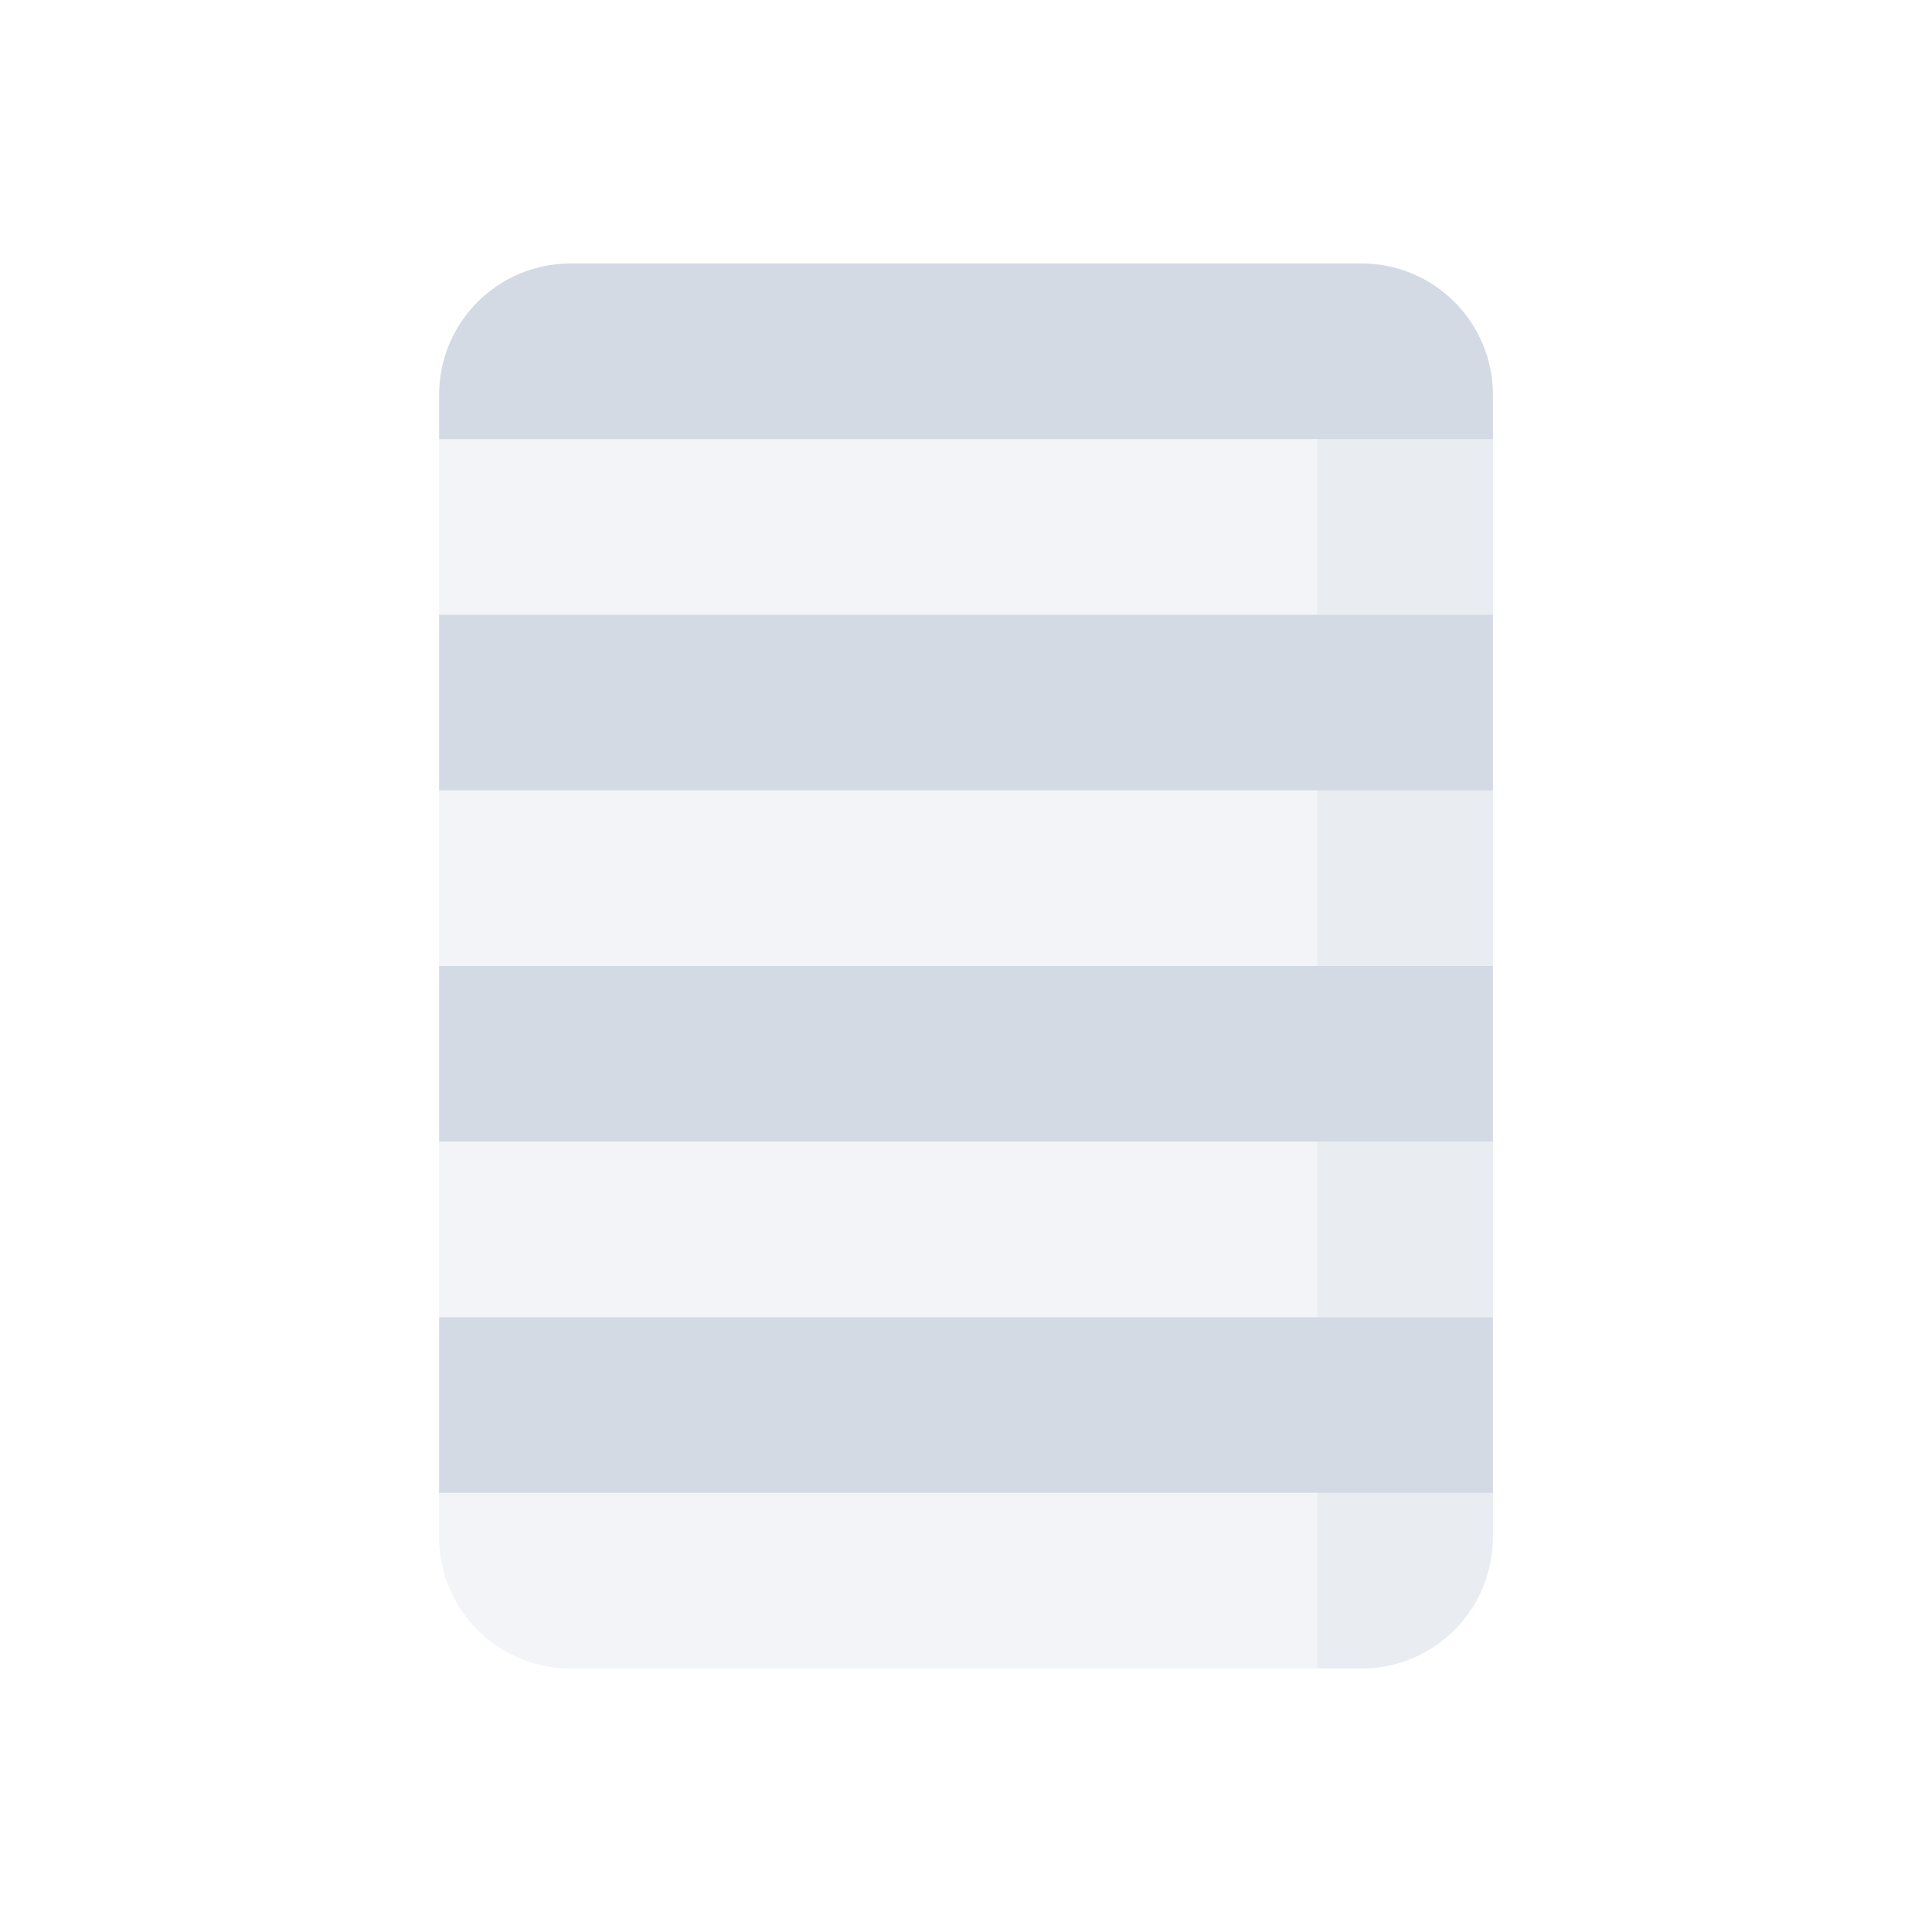<svg xmlns="http://www.w3.org/2000/svg" width="22" height="22"><defs><style id="current-color-scheme" type="text/css">.ColorScheme-Text{color:#d3dae3}</style></defs><path class="ColorScheme-Text" d="M6.5 3C5.669 3 5 3.669 5 4.5V5h12v-.5c0-.831-.669-1.5-1.5-1.5h-9zM5 7v2h12V7H5zm0 4v2h12v-2H5zm0 4v2h12v-2H5z" fill="currentColor"/><path class="ColorScheme-Text" d="M5 5v2h12V5H5zm0 4v2h12V9H5zm0 4v2h12v-2H5zm0 4v.5c0 .831.669 1.5 1.5 1.5h9c.831 0 1.5-.669 1.5-1.5V17H5z" opacity=".3" fill="currentColor"/><path class="ColorScheme-Text" d="M15 3v16h.5c.831 0 1.5-.669 1.5-1.5v-13c0-.831-.669-1.5-1.5-1.5H15z" opacity=".3" fill="currentColor"/></svg>